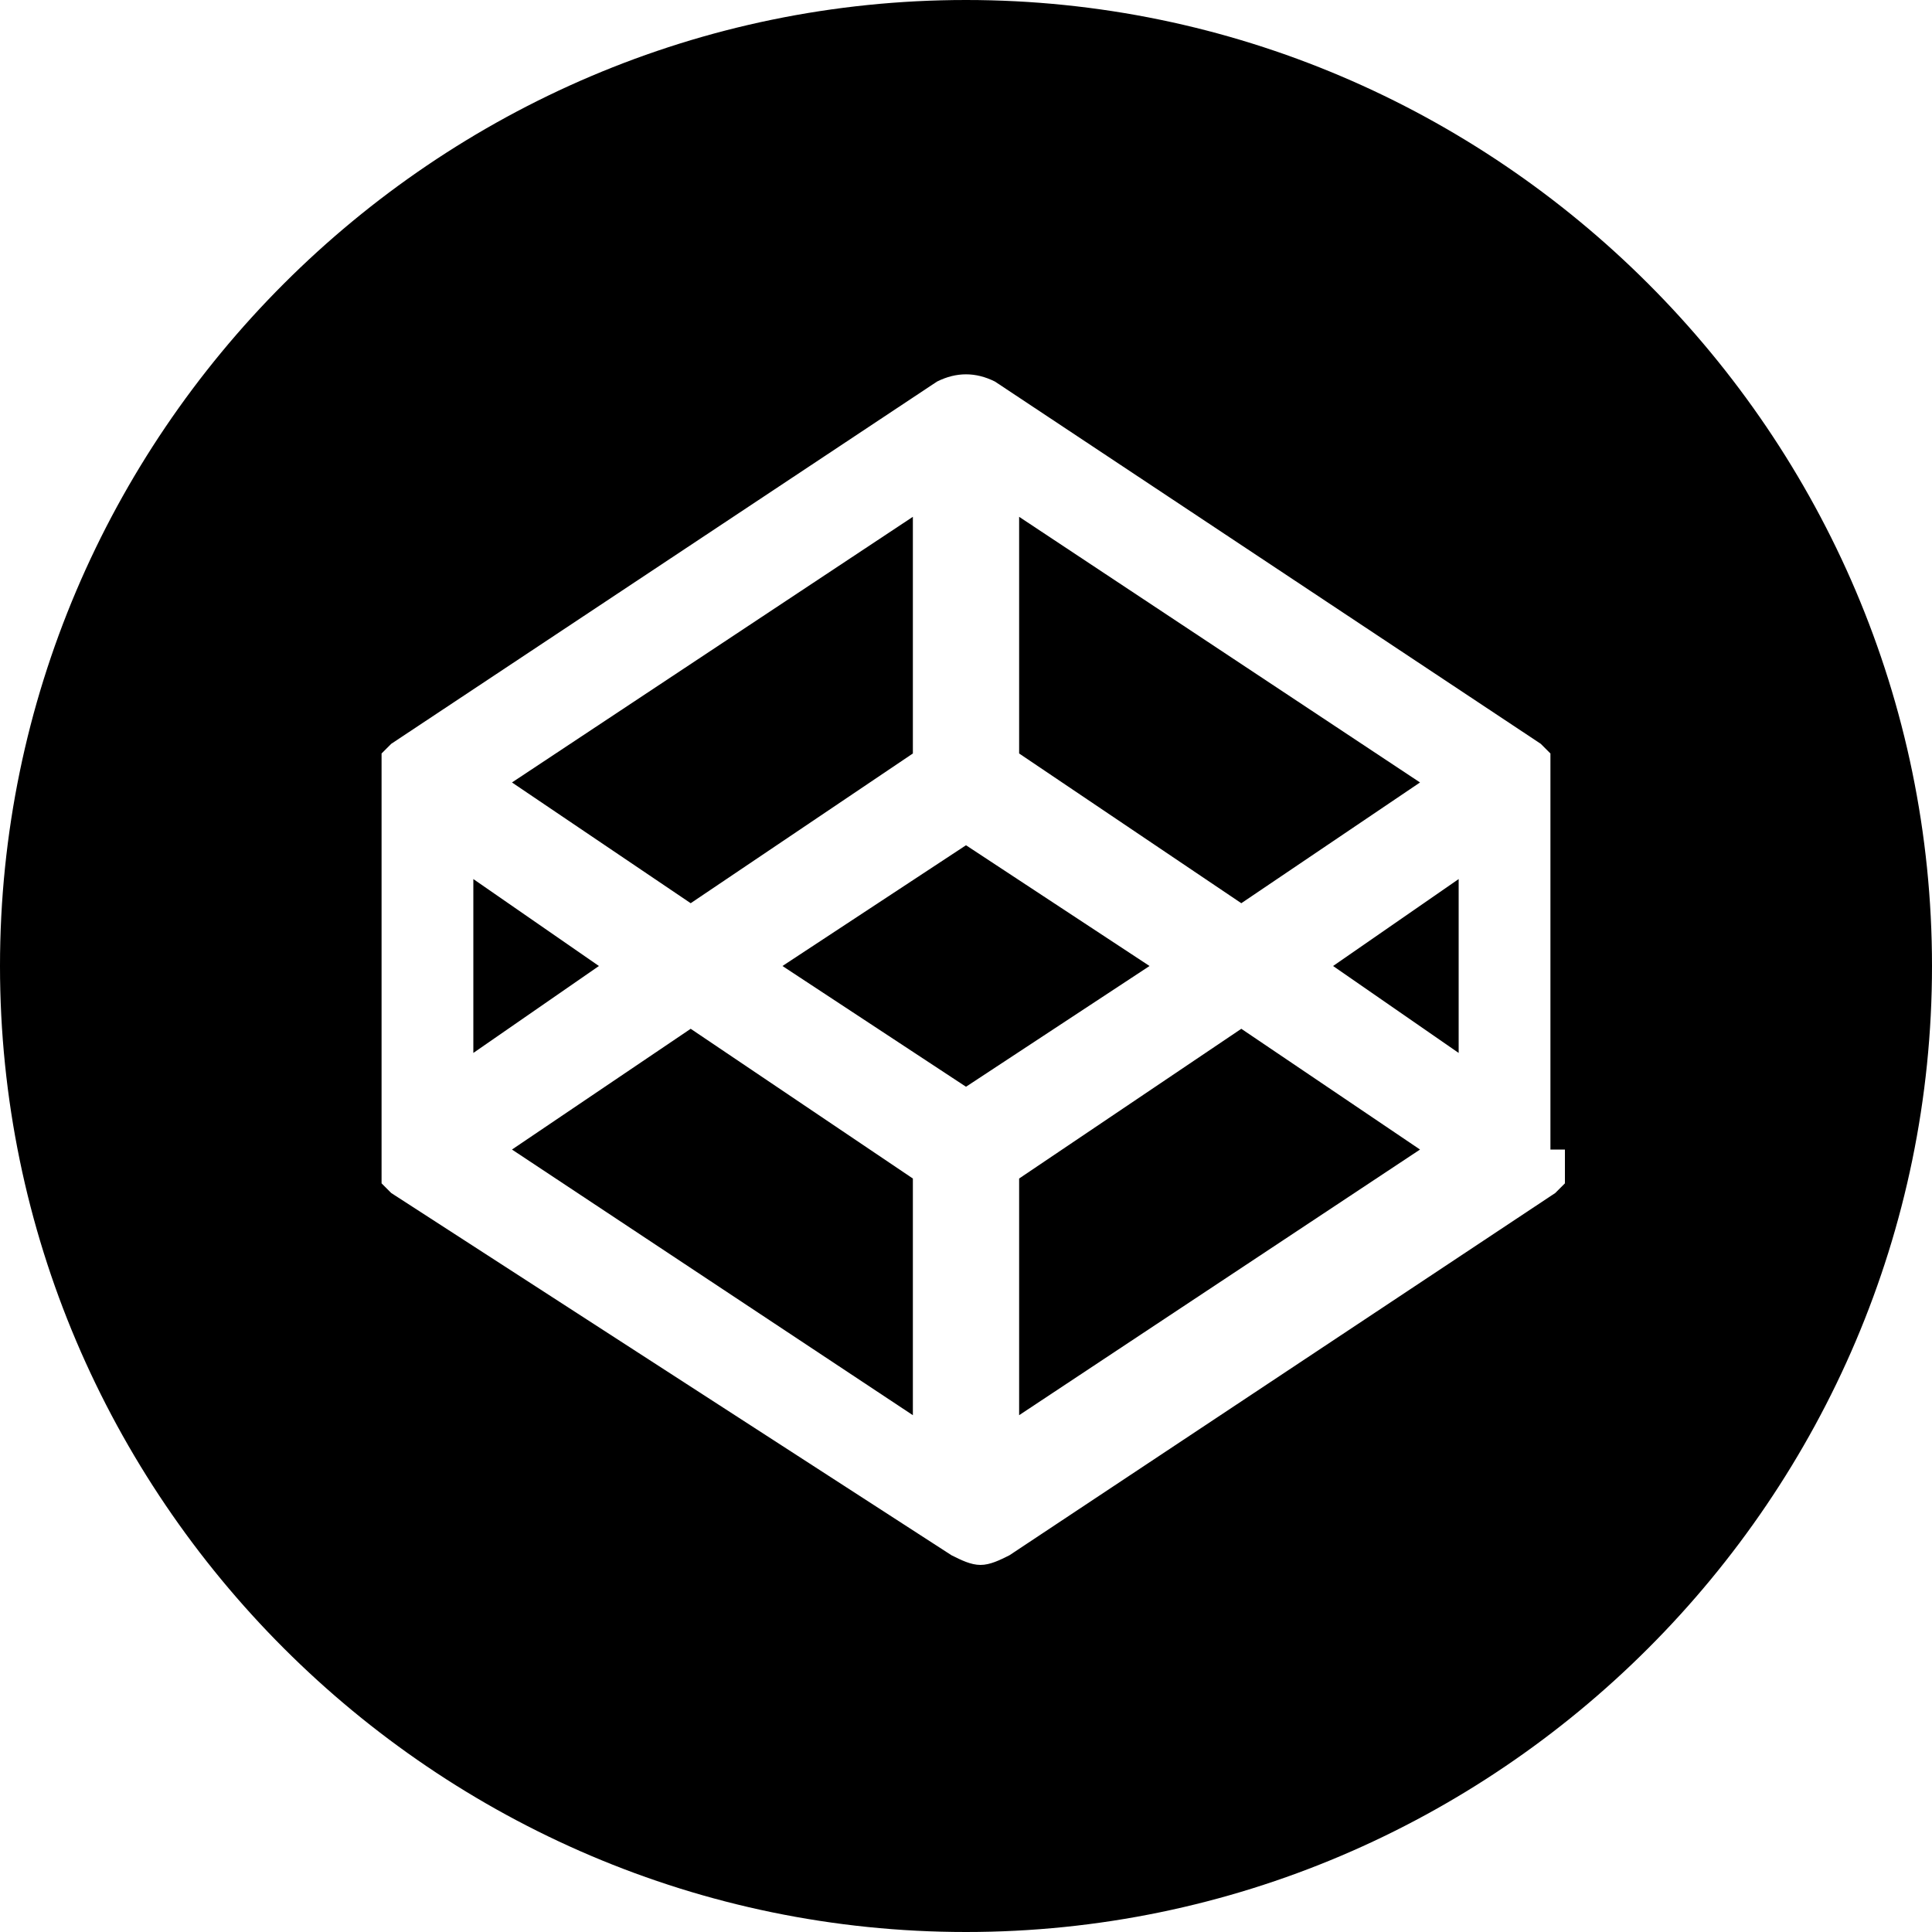 <svg xmlns="http://www.w3.org/2000/svg" width="40" height="40"><path d="M9.8 18.2v3.6l2.6-1.8zm9.1-2.6v-4.9l-8.3 5.5 3.7 2.5zm10.5.6l-8.3-5.5v4.9l4.6 3.1zm-18.8 7.6l8.3 5.5v-4.9l-4.6-3.1zm10.5.6v4.9l8.3-5.5-3.7-2.5zM20 17.5L16.2 20l3.8 2.5 3.8-2.5z"/><path d="M20 0C9 0 0 9 0 20s9 20 20 20 20-9 20-20S31 0 20 0zm12.4 23.8v.7l-.1.1-.1.1-11.3 7.5c-.2.1-.4.2-.6.2-.2 0-.4-.1-.6-.2L8.1 24.7l-.1-.1-.1-.1v-8.9l.1-.1.1-.1 11.3-7.5c.4-.2.8-.2 1.2 0l11.3 7.5.1.1.1.1v8.2z"/><path d="M30.2 21.8v-3.6L27.6 20z"/></svg>